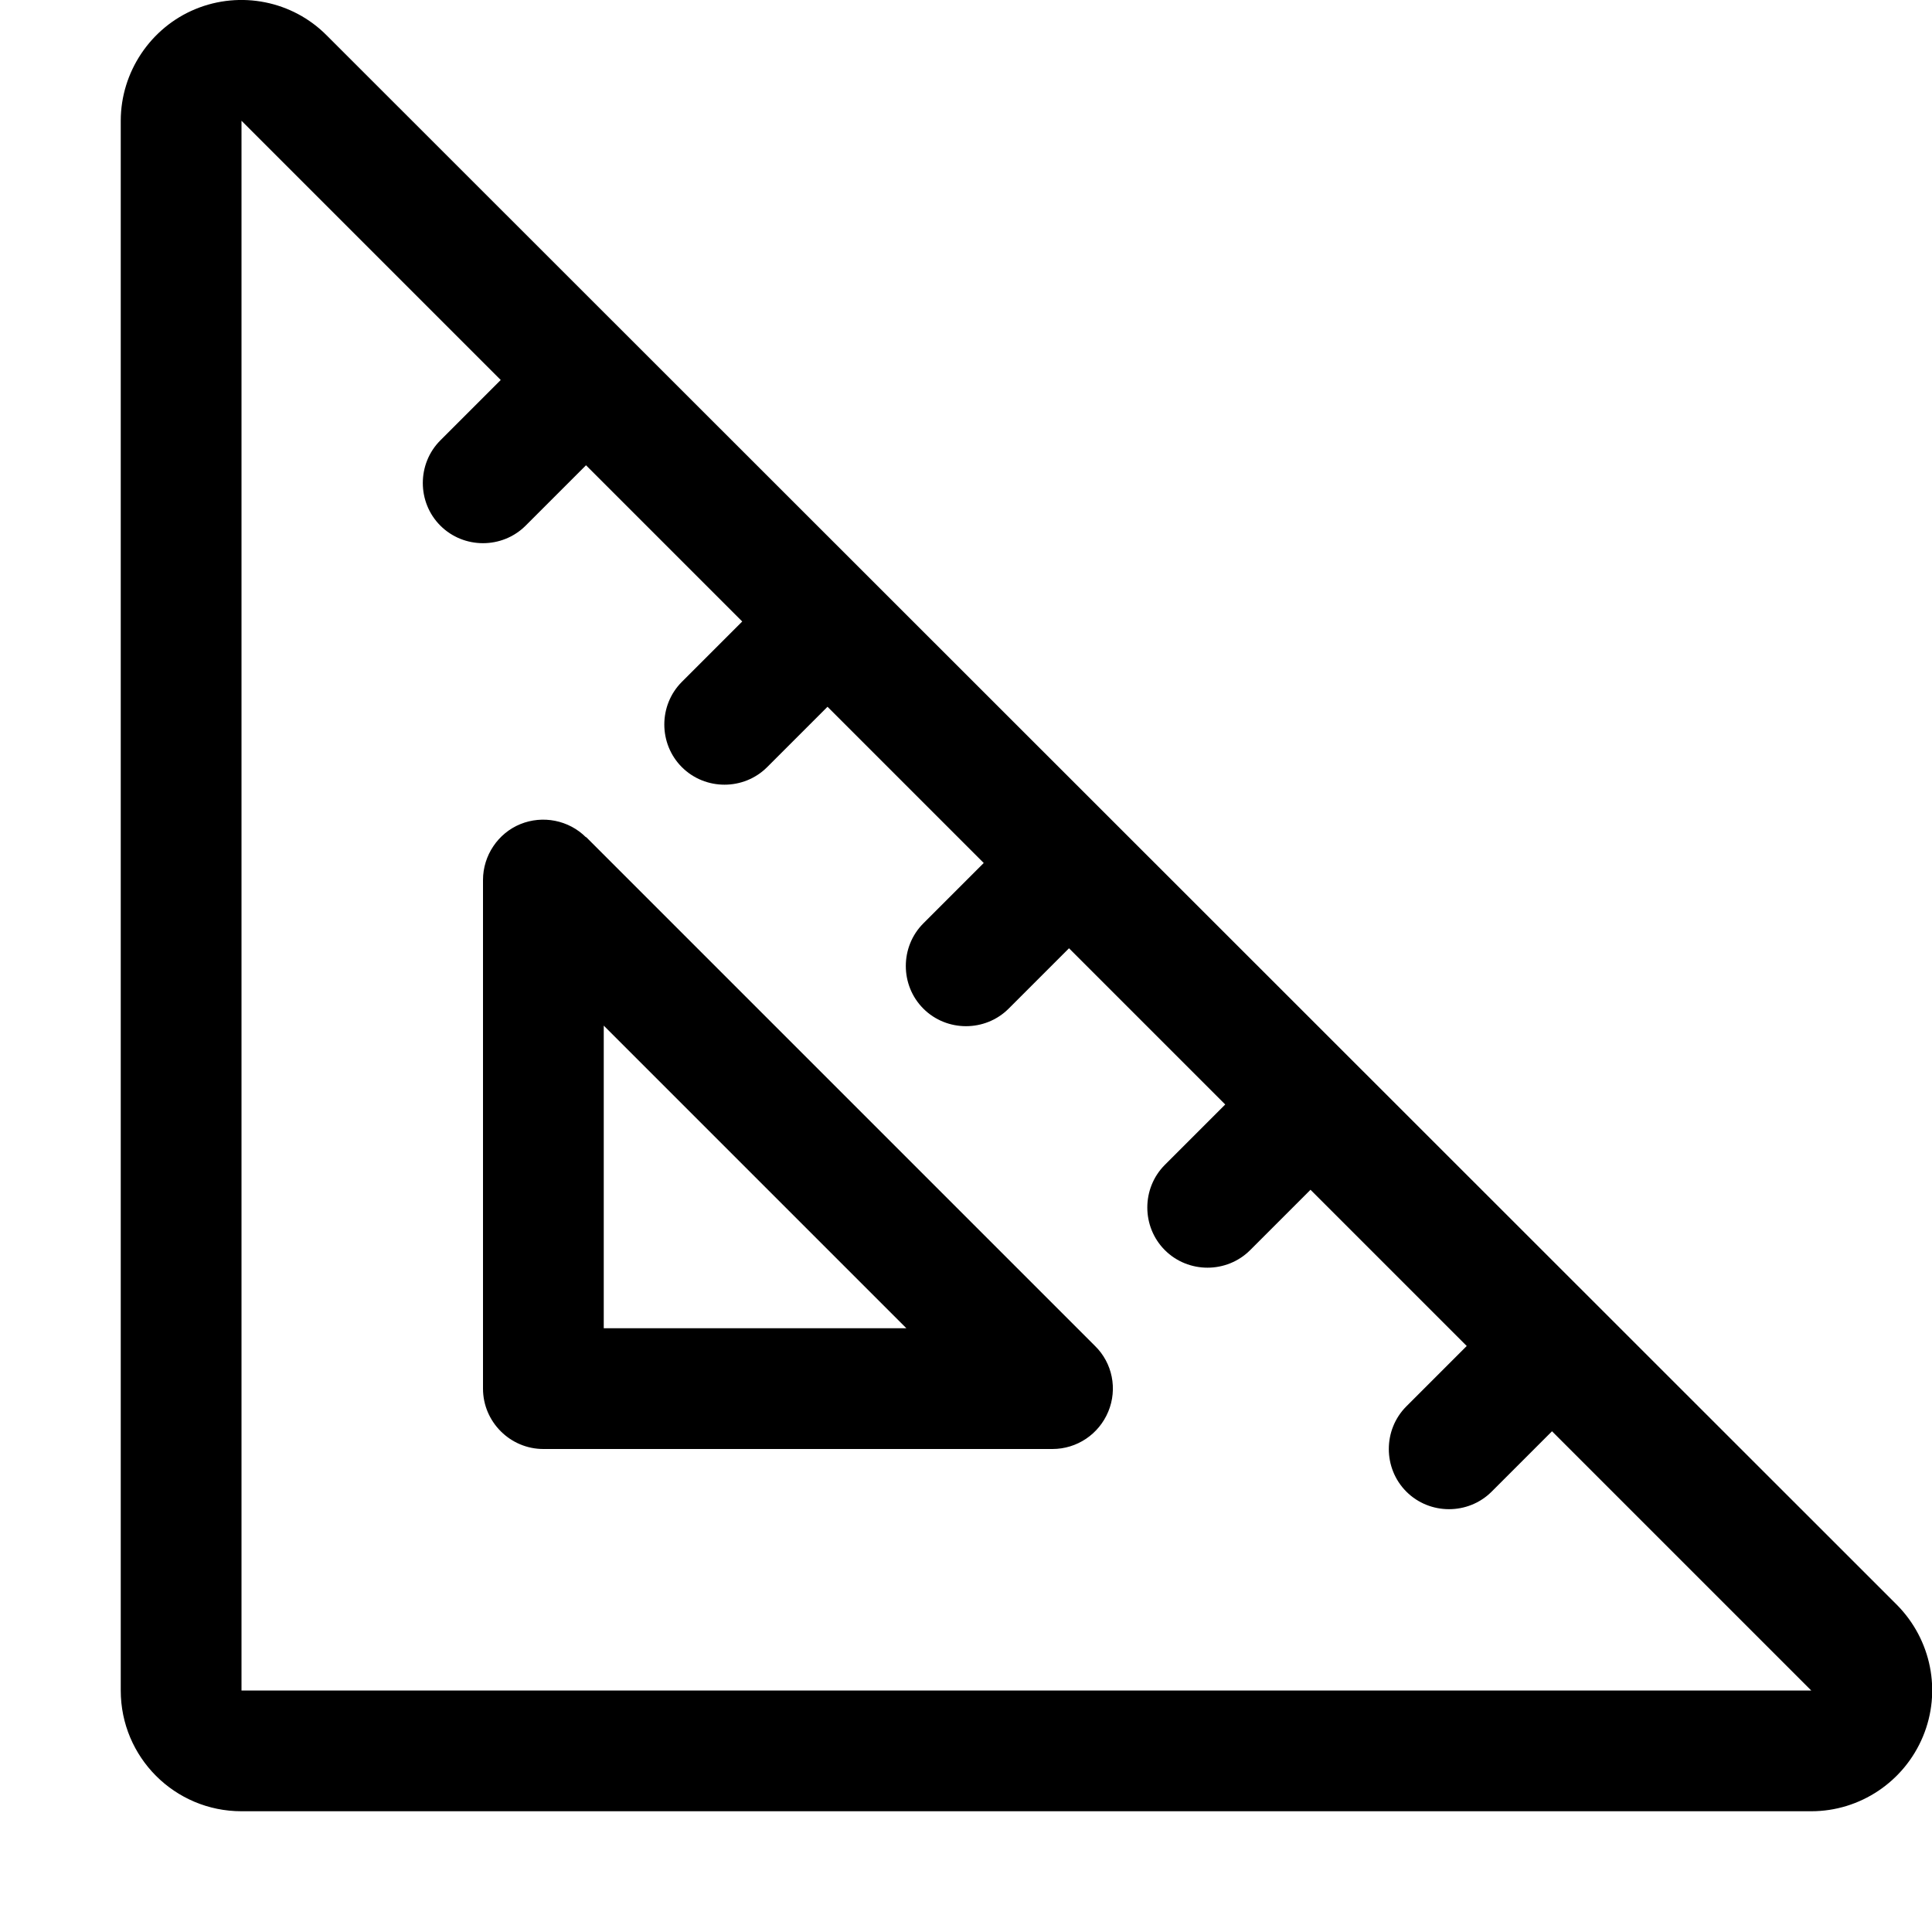 <svg fill="currentColor" xmlns="http://www.w3.org/2000/svg" viewBox="0 0 512 512"><!--! Font Awesome Pro 7.1.0 by @fontawesome - https://fontawesome.com License - https://fontawesome.com/license (Commercial License) Copyright 2025 Fonticons, Inc. --><path fill="currentColor" d="M480 448l-416 0 0-416 68.7 68.7-16 16c-6.2 6.2-6.2 16.4 0 22.6s16.4 6.2 22.6 0l16-16 41.4 41.4-16 16c-6.2 6.2-6.2 16.4 0 22.6s16.4 6.2 22.6 0l16-16 41.4 41.4-16 16c-6.2 6.2-6.2 16.4 0 22.6s16.4 6.2 22.6 0l16-16 41.4 41.4-16 16c-6.2 6.2-6.2 16.4 0 22.6s16.4 6.2 22.6 0l16-16 41.4 41.4-16 16c-6.2 6.2-6.2 16.4 0 22.6s16.4 6.2 22.6 0l16-16 68.7 68.7zM86.6 9.4C77.5 .2 63.7-2.5 51.8 2.4S32 19.1 32 32l0 416c0 17.7 14.3 32 32 32l416 0c12.9 0 24.6-7.8 29.6-19.8s2.2-25.7-6.9-34.9L86.6 9.4zm68.7 212.5c-4.6-4.6-11.5-5.9-17.4-3.5s-9.9 8.3-9.9 14.8L128 368c0 8.8 7.2 16 16 16l134.9 0c6.5 0 12.3-3.9 14.8-9.9s1.1-12.9-3.5-17.4L155.3 221.8zM160 352l0-80.2 80.2 80.2-80.2 0z"/></svg>